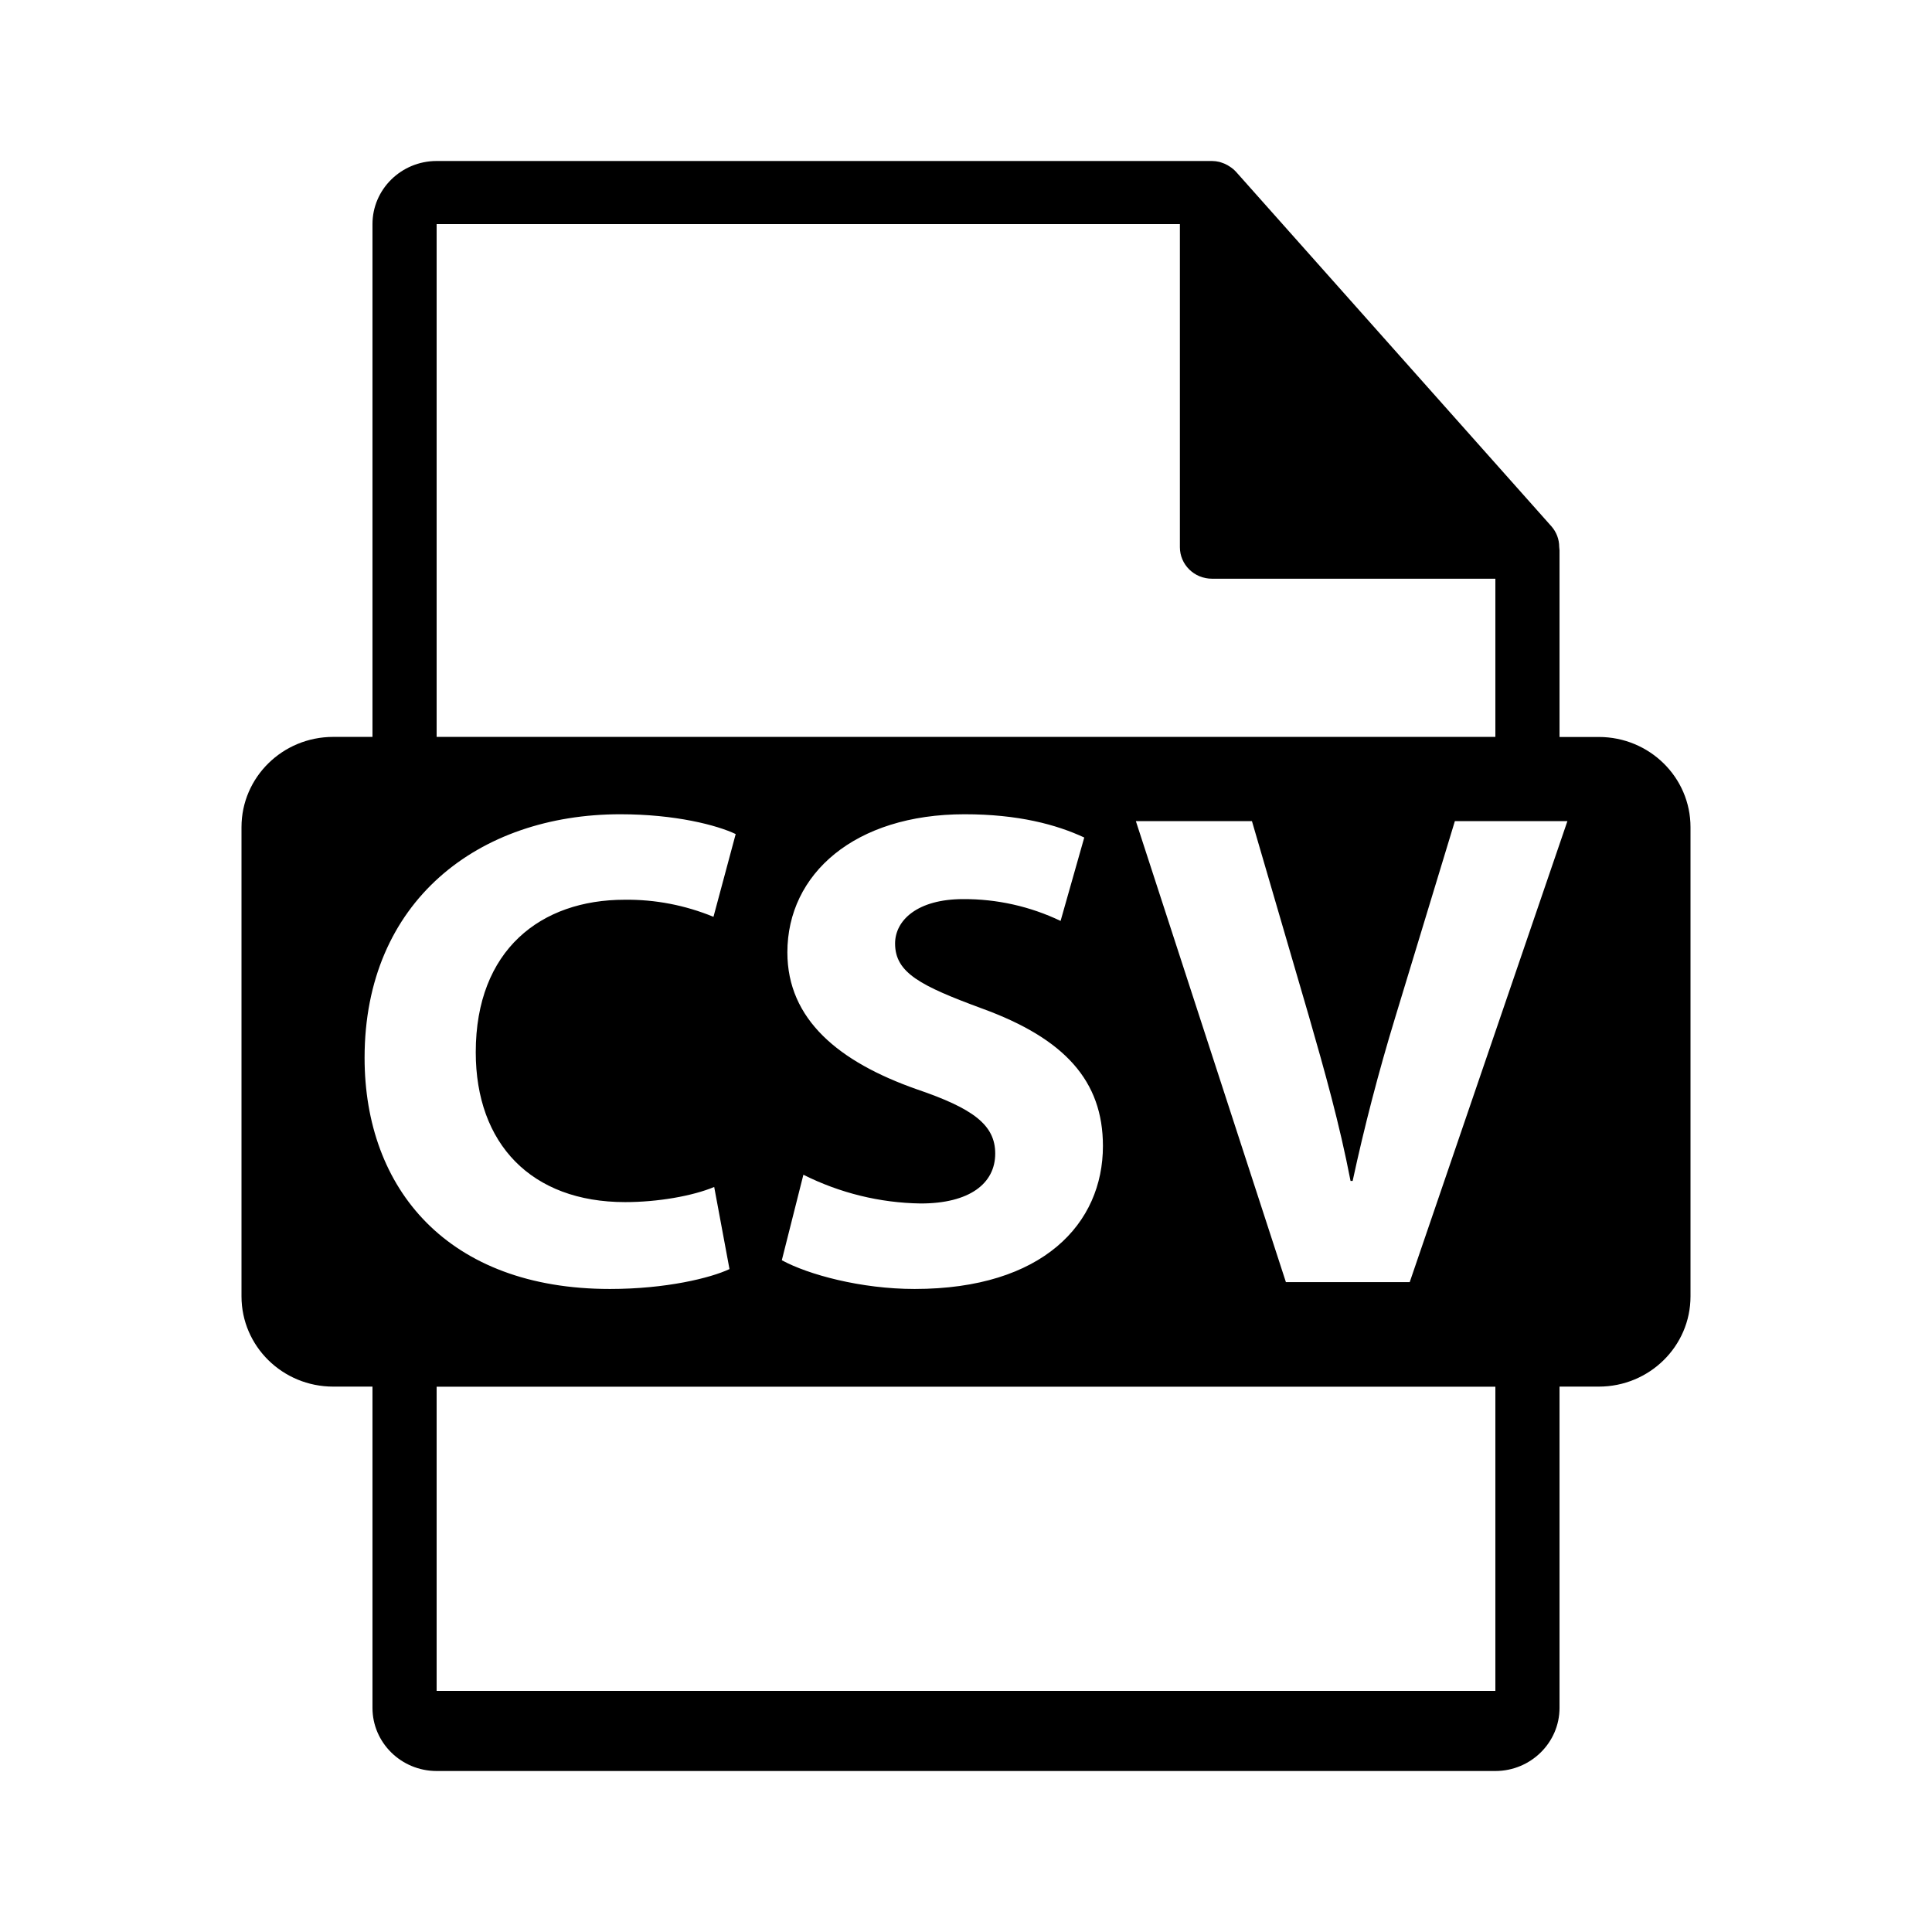 <svg width="24" height="24" viewBox="0 0 24 24" fill="none" xmlns="http://www.w3.org/2000/svg">
<path d="M19.861 9.155H19.373V6.837C19.372 6.822 19.371 6.808 19.369 6.793C19.369 6.7 19.335 6.61 19.273 6.539L15.355 2.135L15.352 2.132C15.329 2.107 15.302 2.085 15.273 2.067L15.247 2.051C15.222 2.037 15.196 2.026 15.169 2.018L15.147 2.011C15.117 2.004 15.086 2 15.056 2H5.424C4.984 2 4.627 2.352 4.627 2.784V9.154H4.139C3.51 9.154 3 9.656 3 10.275V16.104C3 16.723 3.51 17.225 4.139 17.225H4.627V21.216C4.627 21.648 4.984 22 5.424 22H18.576C19.015 22 19.373 21.648 19.373 21.216V17.225H19.861C20.489 17.225 21 16.724 21 16.104V10.275C21 9.656 20.49 9.155 19.861 9.155ZM5.424 2.784H14.657V6.797C14.657 7.014 14.835 7.189 15.056 7.189H18.576V9.154H5.424V2.784ZM11.387 13.531C10.42 13.191 9.781 12.664 9.781 11.831C9.781 10.854 10.619 10.115 11.983 10.115C12.649 10.115 13.123 10.243 13.469 10.404L13.175 11.44C12.799 11.26 12.385 11.167 11.966 11.169C11.396 11.169 11.119 11.432 11.119 11.721C11.119 12.086 11.438 12.247 12.199 12.528C13.227 12.902 13.701 13.428 13.701 14.236C13.701 15.197 12.959 16.012 11.361 16.012C10.696 16.012 10.04 15.834 9.712 15.655L9.98 14.593C10.432 14.82 10.931 14.943 11.438 14.95C12.043 14.95 12.363 14.703 12.363 14.33C12.363 13.973 12.087 13.769 11.387 13.531ZM4.529 13.14C4.529 11.194 5.945 10.115 7.706 10.115C8.388 10.115 8.906 10.25 9.139 10.361L8.863 11.389C8.513 11.245 8.137 11.172 7.758 11.177C6.722 11.177 5.91 11.797 5.91 13.071C5.91 14.21 6.601 14.933 7.766 14.933C8.172 14.933 8.604 14.857 8.872 14.745L9.062 15.765C8.829 15.875 8.276 16.012 7.577 16.012C5.565 16.012 4.529 14.772 4.529 13.14ZM18.576 21.005H5.424V17.226H18.576V21.005ZM17.512 15.927H15.974L14.11 10.2H15.552L16.259 12.622C16.457 13.31 16.639 13.956 16.777 14.67H16.803C16.95 13.989 17.126 13.314 17.329 12.648L18.073 10.2H19.471L17.512 15.927Z" fill="black"/>
</svg>
